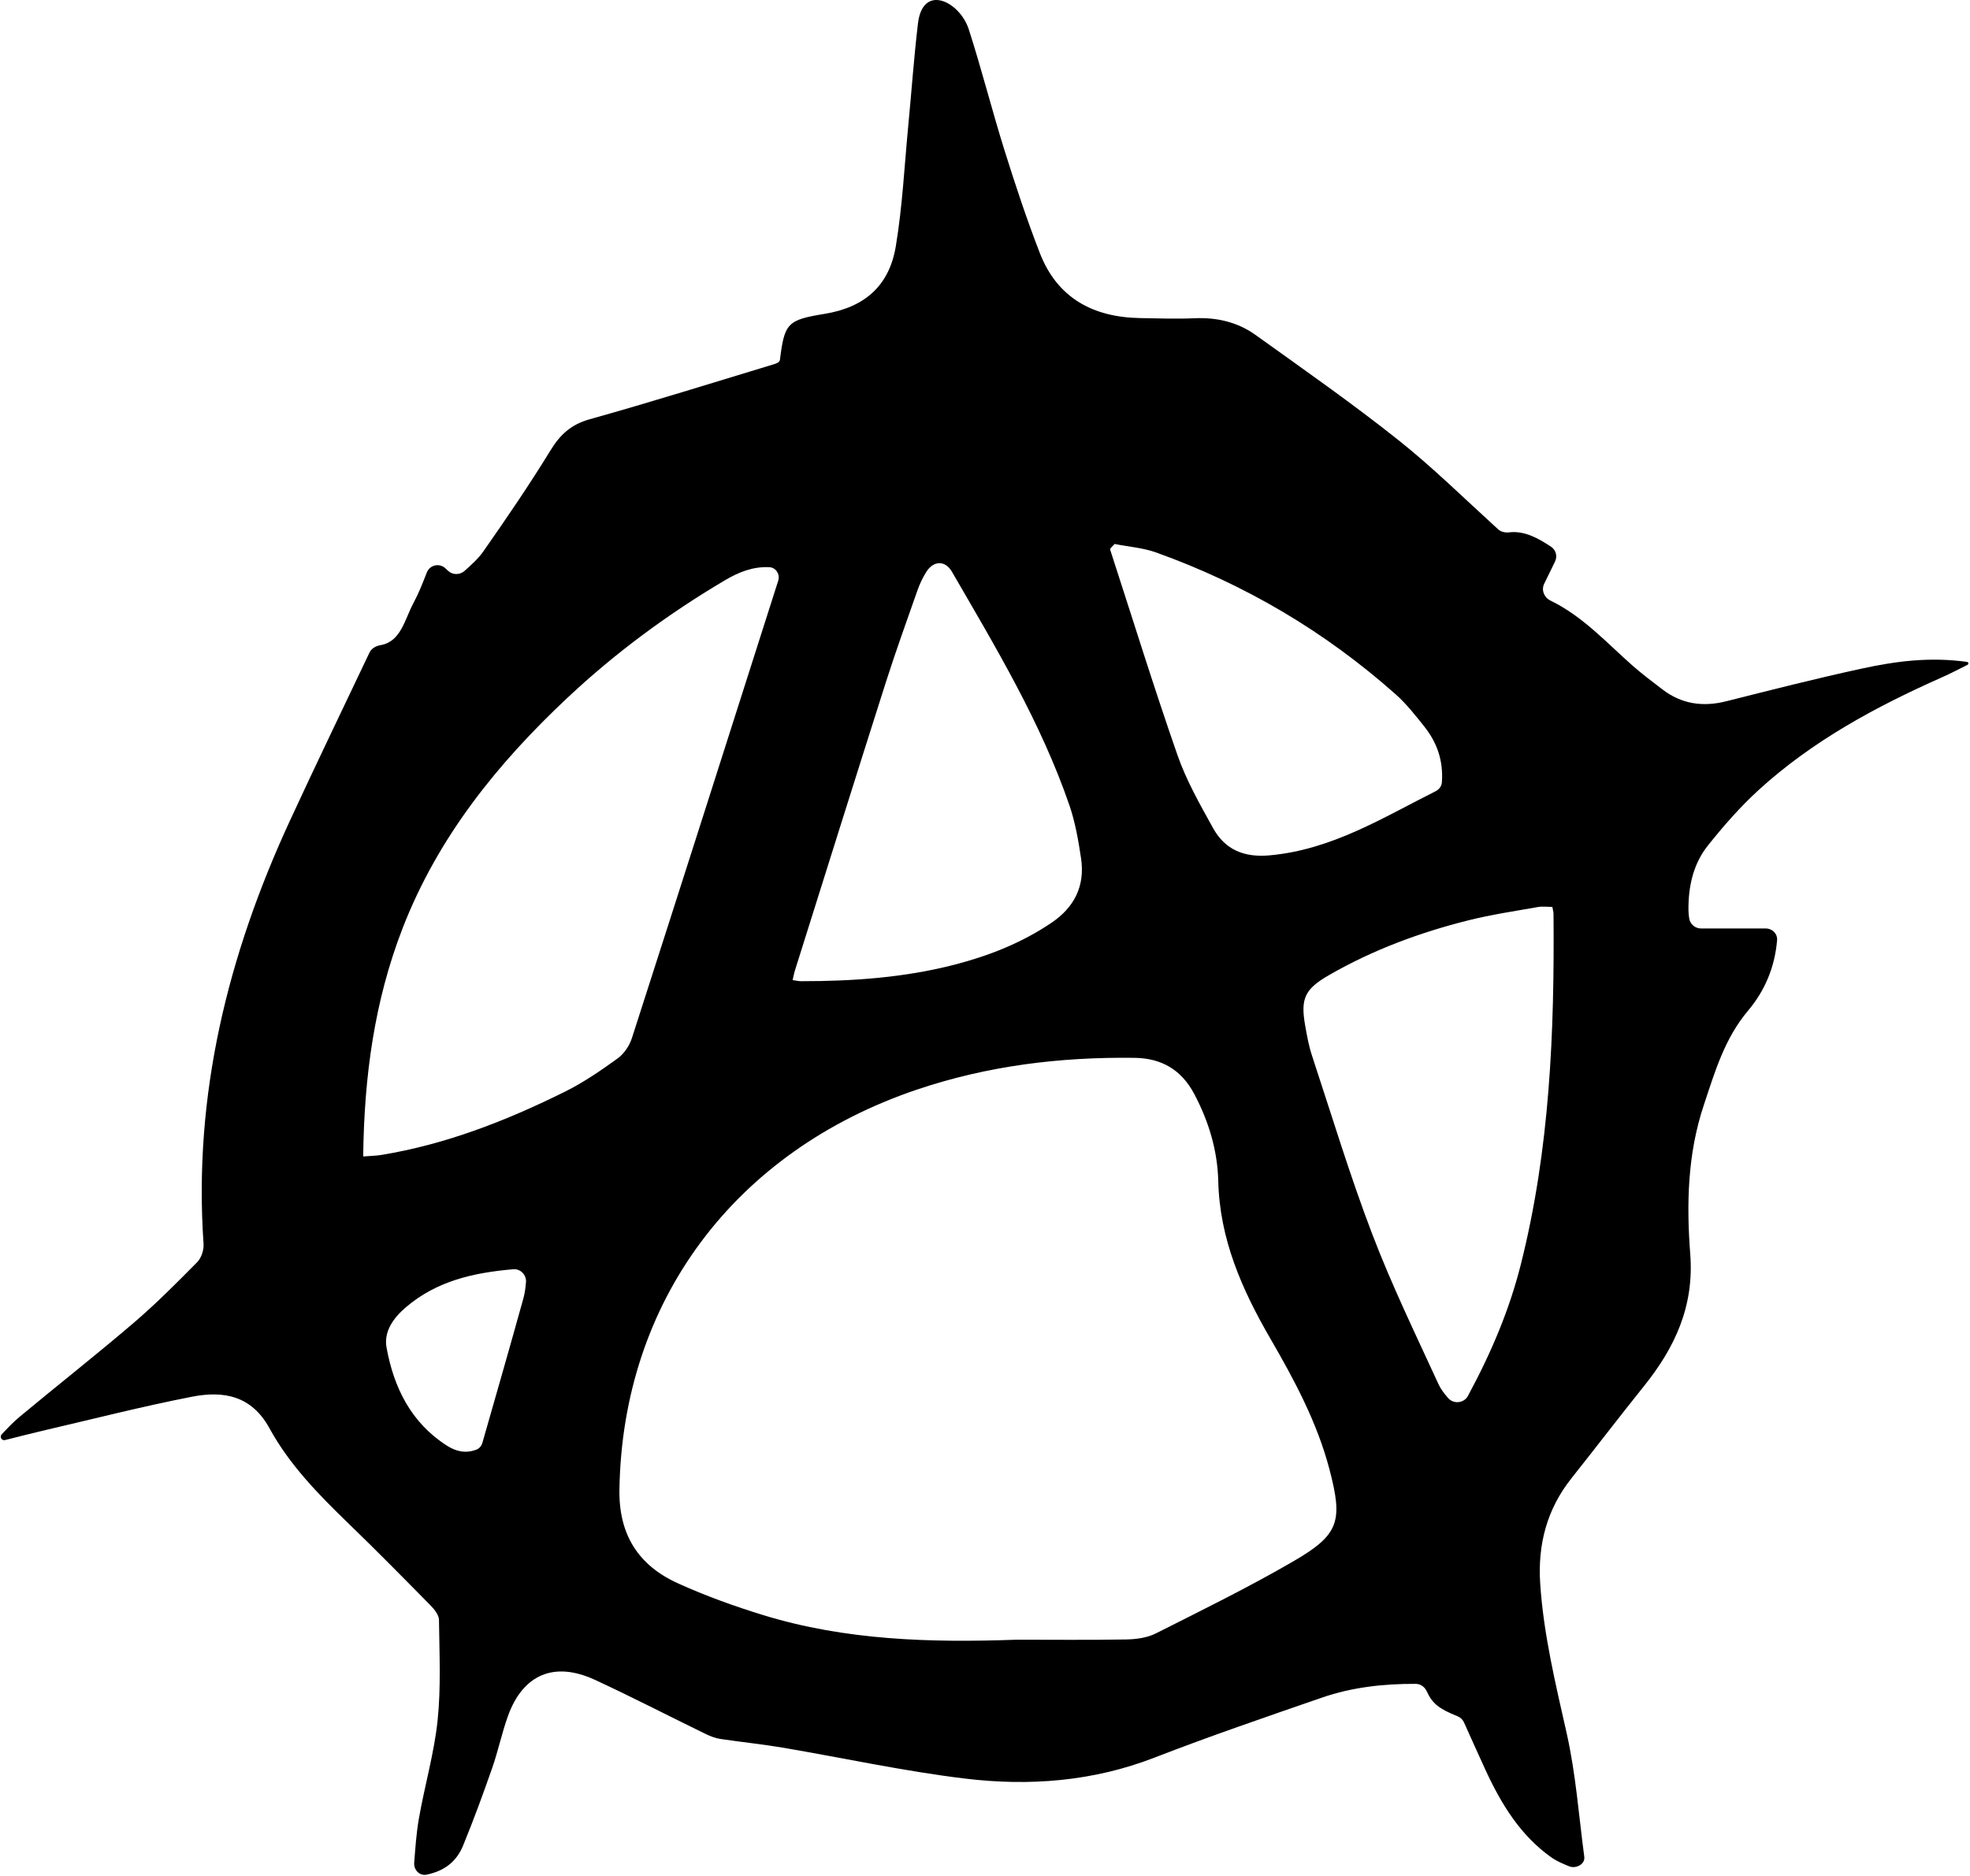 <svg width="253" height="241" viewBox="0 0 253 241" fill="none" xmlns="http://www.w3.org/2000/svg">
<path d="M252.704 85.046C252.834 85.129 252.823 85.323 252.684 85.391C251.602 85.93 250.531 86.496 249.423 86.987C240.915 90.762 232.772 95.157 225.854 101.472C223.489 103.631 221.35 106.081 219.348 108.59C217.448 110.966 216.814 113.877 216.842 116.899C216.846 117.238 216.883 117.577 216.933 117.933C217.038 118.689 217.695 119.255 218.458 119.255H226.775C227.611 119.255 228.295 119.935 228.225 120.767C227.932 124.246 226.645 127.26 224.502 129.805C221.47 133.403 220.234 137.679 218.804 141.972C216.719 148.23 216.579 154.681 217.073 161.083C217.588 167.756 215.116 173.076 211.127 178.039C207.996 181.937 204.963 185.917 201.848 189.831C198.654 193.844 197.464 198.375 197.806 203.469C198.247 209.998 199.779 216.293 201.209 222.65C202.375 227.839 202.758 233.2 203.463 238.488C203.592 239.439 202.407 240.069 201.516 239.71C200.663 239.366 199.881 239.029 199.202 238.545C195.226 235.712 192.779 231.675 190.776 227.337C189.838 225.303 188.927 223.254 188.015 221.23C187.852 220.867 187.551 220.585 187.181 220.437C184.778 219.471 183.951 218.803 183.235 217.24C182.978 216.678 182.444 216.282 181.826 216.279C177.741 216.26 173.679 216.694 169.765 218.049C162.571 220.537 155.364 222.999 148.273 225.75C140.37 228.817 132.19 229.438 123.958 228.447C116.075 227.497 108.283 225.787 100.446 224.459C97.817 224.015 95.155 223.752 92.514 223.353C91.859 223.254 91.208 222.999 90.606 222.707C85.859 220.397 81.17 217.963 76.378 215.751C71.182 213.354 67.169 215.064 65.244 220.384C64.453 222.572 63.983 224.87 63.217 227.066C62.047 230.417 60.823 233.759 59.476 237.041C58.614 239.142 57.051 240.319 54.784 240.785C53.879 240.971 53.121 240.172 53.194 239.251C53.344 237.343 53.468 235.491 53.781 233.673C54.514 229.426 55.751 225.248 56.2 220.976C56.645 216.709 56.426 212.367 56.377 208.062C56.369 207.437 55.792 206.713 55.301 206.212C51.787 202.643 48.272 199.074 44.671 195.595C40.859 191.911 37.155 188.104 34.608 183.45C32.292 179.219 28.675 178.614 24.665 179.396C18.213 180.654 11.838 182.29 5.431 183.779C3.829 184.151 2.239 184.567 0.645 184.965C0.448 185.015 0.242 184.923 0.148 184.743C0.059 184.575 0.088 184.37 0.218 184.232C0.982 183.422 1.696 182.659 2.555 181.945C7.405 177.915 12.366 174.014 17.158 169.918C20.017 167.472 22.683 164.791 25.329 162.11C25.86 161.572 26.194 160.54 26.141 159.767C24.814 140.615 29.272 122.643 37.241 105.395C40.548 98.234 43.981 91.13 47.448 83.825C47.71 83.273 48.286 82.963 48.889 82.859C51.489 82.412 51.965 79.57 53.093 77.469C53.759 76.229 54.277 74.911 54.812 73.536C55.196 72.549 56.448 72.276 57.216 73.006C57.323 73.107 57.429 73.208 57.536 73.31C58.128 73.872 59.063 73.867 59.67 73.321C60.551 72.527 61.421 71.758 62.067 70.833C65.051 66.573 67.984 62.272 70.7 57.844C71.953 55.8 73.345 54.518 75.743 53.847C83.705 51.623 91.592 49.141 99.445 46.766C99.75 46.674 100.133 46.516 100.166 46.2C100.751 41.488 101.134 41.093 105.906 40.312C110.986 39.481 114.188 36.768 115.045 31.637C115.898 26.518 116.149 21.296 116.648 16.115C117.064 11.753 117.373 7.378 117.888 3.028C118.506 -2.203 123.265 0.212 124.411 3.756C126.071 8.899 127.39 14.15 129.005 19.31C130.394 23.742 131.857 28.162 133.538 32.492C135.788 38.293 140.39 40.752 146.431 40.855C148.767 40.896 151.104 40.978 153.436 40.875C156.291 40.752 158.945 41.377 161.232 43.013C167.417 47.446 173.659 51.808 179.609 56.541C184.005 60.039 188.029 64.007 192.391 67.978C192.775 68.327 193.312 68.435 193.828 68.376C195.745 68.157 197.477 69.075 199.21 70.233C199.828 70.645 200.034 71.456 199.708 72.124C199.246 73.07 198.785 74.014 198.311 74.988C197.922 75.786 198.305 76.741 199.104 77.13C203.28 79.162 206.302 82.526 209.644 85.478C210.876 86.564 212.199 87.555 213.505 88.554C215.965 90.437 218.688 90.827 221.68 90.075C227.465 88.619 233.246 87.143 239.073 85.881C243.592 84.901 247.87 84.36 252.624 85.016C252.652 85.02 252.68 85.031 252.704 85.046ZM130.458 210.609C130.459 210.608 130.461 210.607 130.463 210.607C135.196 210.607 139.93 210.66 144.663 210.574C145.928 210.549 147.321 210.364 148.429 209.805C154.363 206.816 160.334 203.884 166.073 200.554C171.995 197.121 172.493 195.415 170.738 188.725C169.156 182.701 166.234 177.254 163.144 171.925C159.489 165.618 156.638 159.158 156.456 151.692C156.361 147.773 155.232 144.015 153.366 140.5C151.713 137.387 149.155 135.915 145.706 135.87C136.167 135.747 126.826 136.886 117.74 139.957C94.253 147.905 79.946 167.205 79.551 191.303C79.456 197.117 81.978 201.064 87.067 203.366C90.614 204.974 94.311 206.31 98.035 207.453C108.604 210.697 119.514 210.997 130.453 210.611C130.455 210.611 130.456 210.61 130.458 210.609ZM46.648 148.539C46.648 148.538 46.649 148.538 46.65 148.538C47.609 148.46 48.285 148.456 48.939 148.349C57.279 146.988 65.051 143.941 72.558 140.216C74.936 139.036 77.161 137.507 79.32 135.948C80.144 135.352 80.841 134.312 81.154 133.333C87.446 113.799 93.676 94.244 99.91 74.693C99.929 74.636 99.946 74.578 99.962 74.519C100.185 73.721 99.625 72.89 98.797 72.85C96.728 72.752 94.901 73.469 93.148 74.504C85.859 78.809 79.077 83.809 72.909 89.594C63.868 98.068 56.224 107.553 51.692 119.259C48.083 128.578 46.764 138.266 46.644 148.538C46.644 148.54 46.647 148.541 46.648 148.539ZM199.361 116.482C199.362 116.483 199.362 116.484 199.361 116.484C198.698 116.484 198.085 116.394 197.505 116.5C194.542 117.027 191.555 117.467 188.637 118.194C182.366 119.761 176.334 121.993 170.709 125.229C167.561 127.042 166.996 128.235 167.627 131.775C167.854 133.054 168.084 134.345 168.492 135.574C171.018 143.234 173.354 150.968 176.226 158.496C178.732 165.063 181.814 171.415 184.752 177.809C185.039 178.43 185.472 178.985 185.971 179.562C186.672 180.373 188.01 180.242 188.519 179.298C191.56 173.662 193.85 168.211 195.313 162.411C199.046 147.613 199.643 132.527 199.512 117.372C199.512 117.118 199.43 116.859 199.36 116.483C199.359 116.482 199.361 116.481 199.361 116.482ZM101.793 125.883C101.793 125.886 101.795 125.887 101.797 125.888C102.228 125.945 102.552 126.027 102.877 126.027C109.544 126.031 116.166 125.571 122.651 123.889C127.06 122.746 131.243 121.089 135.038 118.523C137.996 116.521 139.36 113.774 138.837 110.255C138.495 107.965 138.095 105.637 137.349 103.458C133.682 92.78 127.88 83.147 122.252 73.435C121.391 71.947 119.899 71.992 118.976 73.435C118.502 74.179 118.115 75.002 117.822 75.836C116.438 79.771 115.024 83.698 113.755 87.67C109.832 99.98 105.972 112.315 102.094 124.637C101.975 125.011 101.909 125.406 101.793 125.883C101.793 125.883 101.793 125.883 101.793 125.883ZM143.147 69.869C143.147 69.868 143.146 69.868 143.145 69.869L142.658 70.377C142.586 70.453 142.561 70.561 142.594 70.661C145.447 79.439 148.176 88.262 151.215 96.978C152.352 100.243 154.103 103.318 155.789 106.361C157.326 109.14 159.769 110.16 163.045 109.864C171.05 109.146 177.615 105.011 184.374 101.626C184.826 101.4 185.145 100.966 185.179 100.463C185.369 97.674 184.545 95.367 182.922 93.323C181.773 91.88 180.615 90.4 179.243 89.183C170.178 81.128 159.905 75.055 148.487 70.964C146.794 70.356 144.932 70.224 143.148 69.871C143.147 69.871 143.147 69.87 143.147 69.869ZM61.208 186.181C61.586 186.033 61.846 185.692 61.957 185.302C63.737 179.067 65.519 172.903 67.23 166.715C67.407 166.078 67.484 165.414 67.549 164.699C67.633 163.759 66.85 162.943 65.909 163.024C60.751 163.471 56.056 164.545 52.112 167.92C50.555 169.252 49.261 171 49.644 173.093C50.579 178.224 52.776 182.706 57.358 185.658C58.546 186.423 59.796 186.734 61.208 186.181Z" fill="black"/>
</svg>
